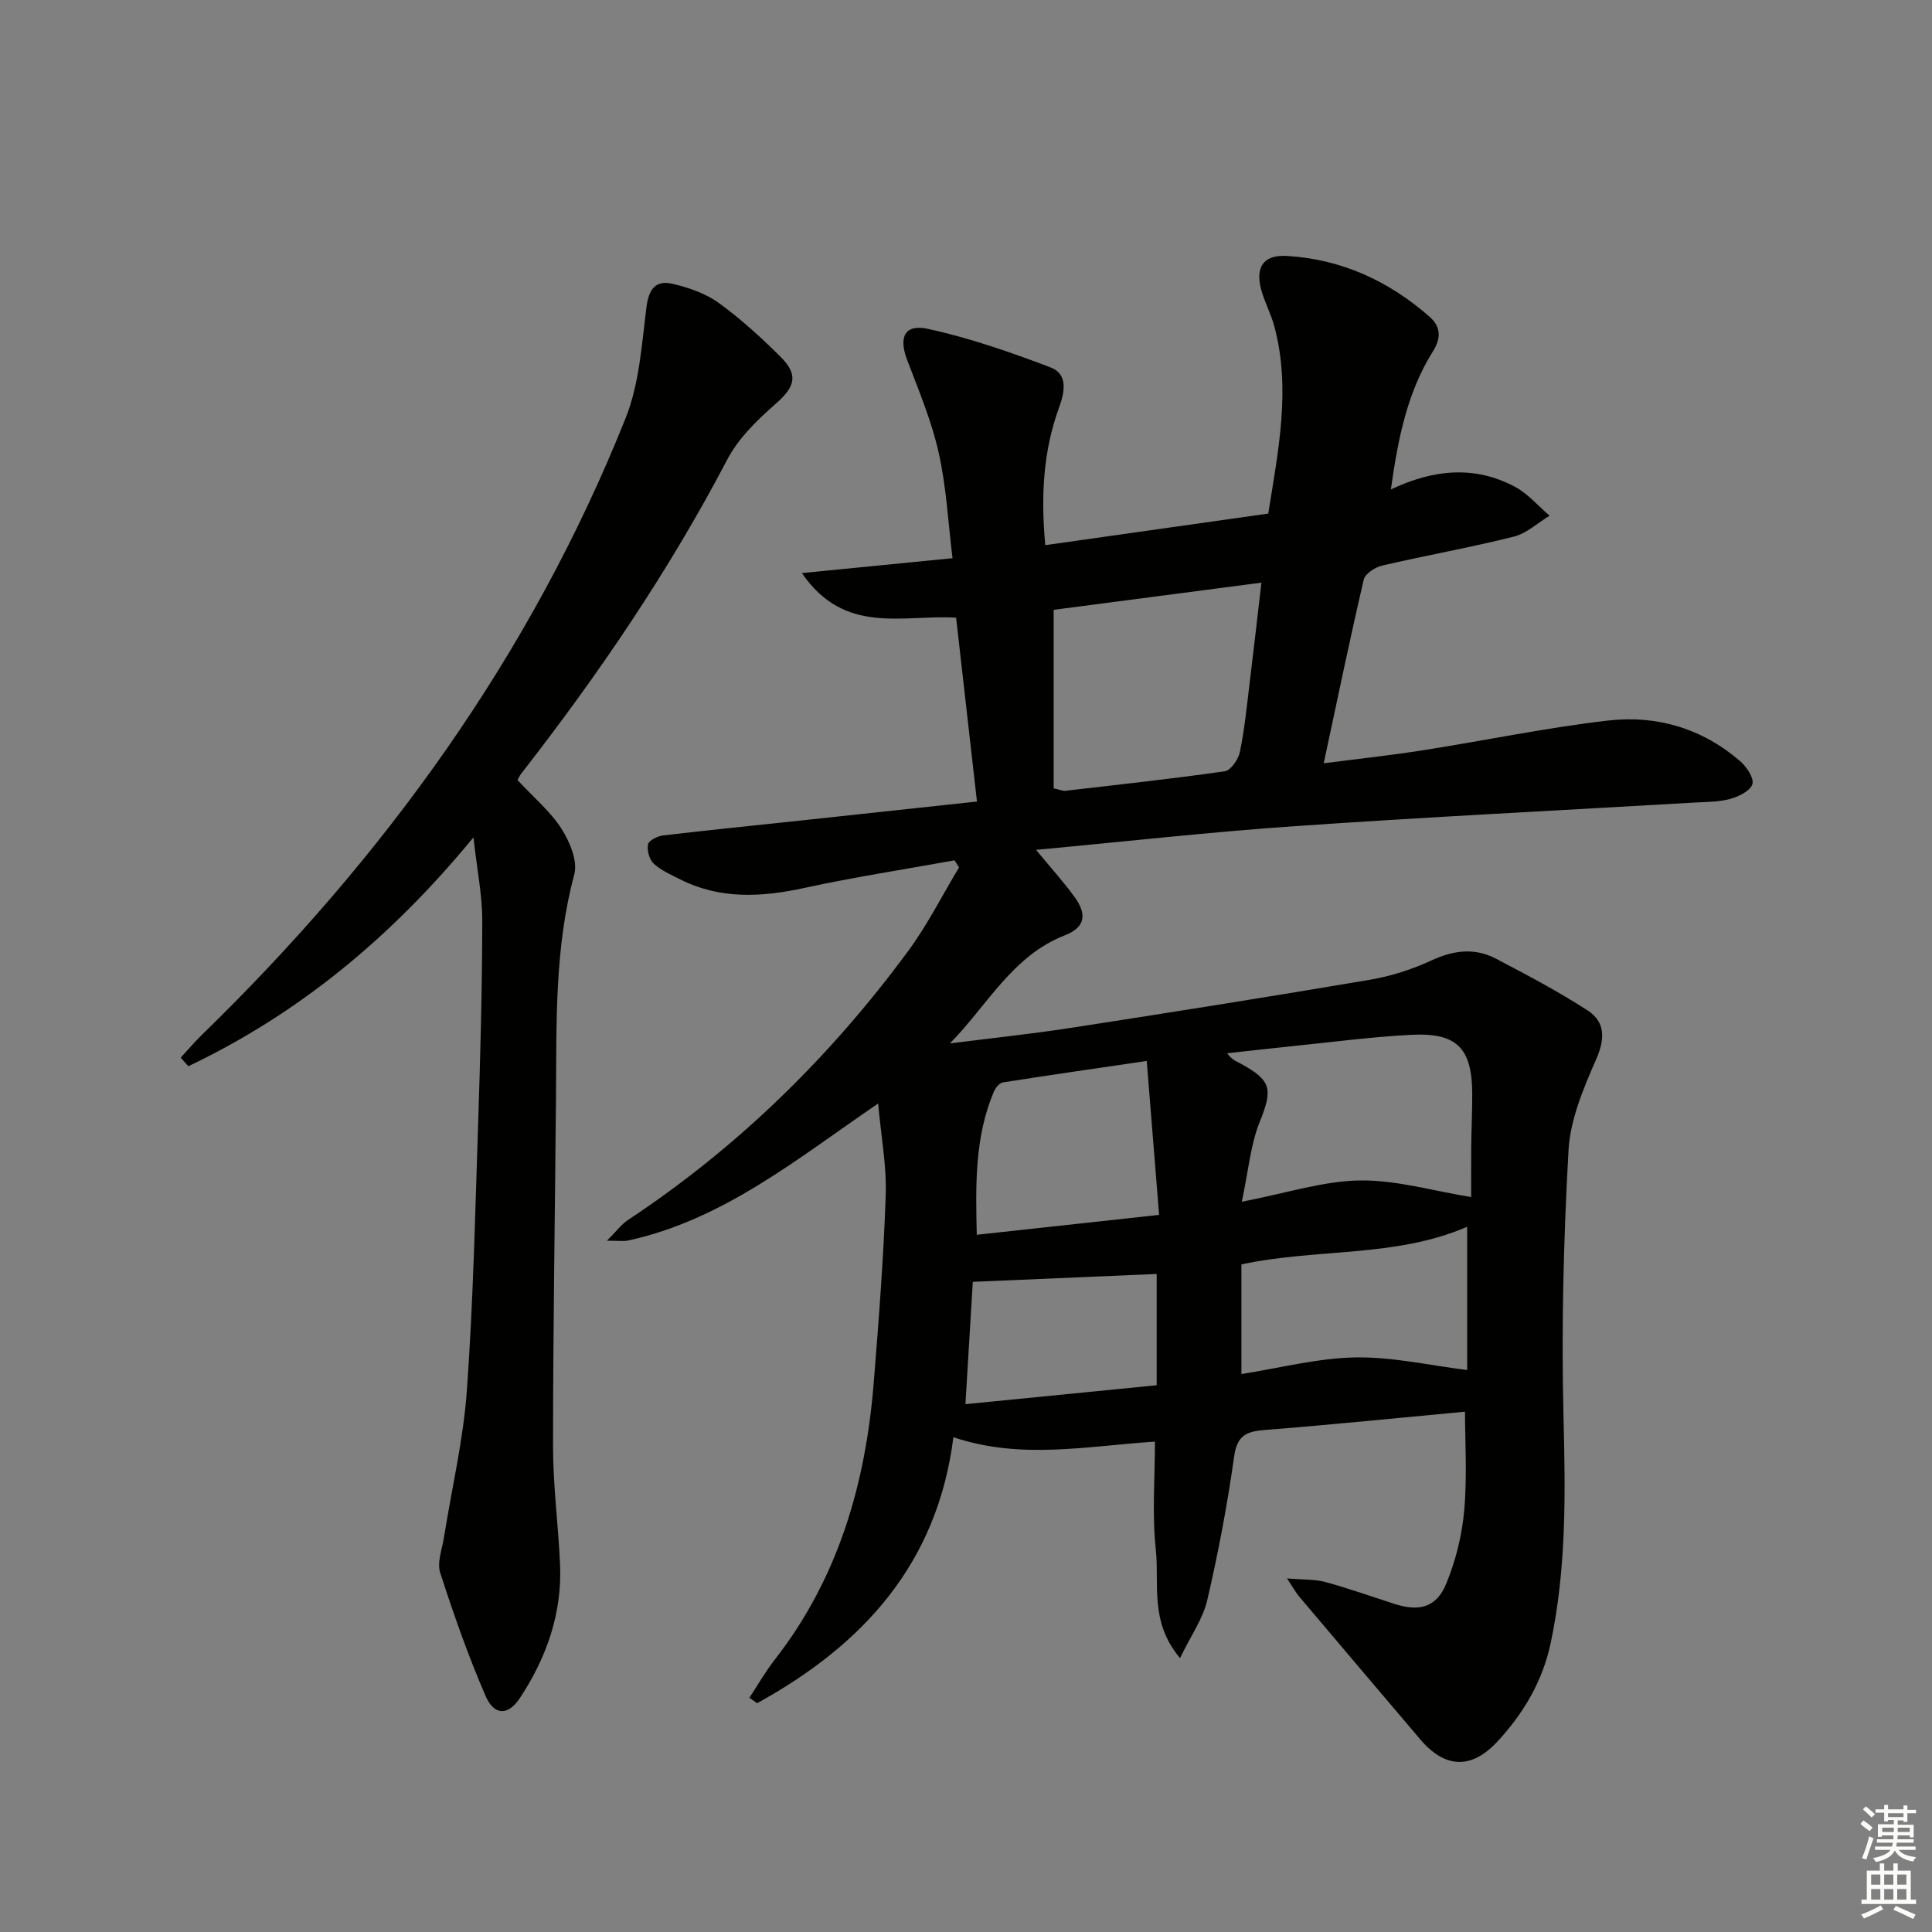 <svg enable-background="new 0 0 400 400" viewBox="0 0 400 400" xmlns="http://www.w3.org/2000/svg"><rect x="0" y="0" width="400" height="400" fill="#808080" stroke="none"/><path d="m287.97 101.33c9.04-4.27 17.47-4.9 25.64-.57 2.71 1.43 4.83 3.97 7.22 6.01-2.47 1.49-4.76 3.68-7.44 4.34-9.01 2.26-18.18 3.88-27.24 5.99-1.46.34-3.52 1.68-3.8 2.9-2.89 12.39-5.47 24.86-8.29 38.03 7.19-.93 13.9-1.65 20.57-2.7 12.78-2 25.48-4.67 38.31-6.15 10.05-1.16 19.49 1.63 27.33 8.4 1.34 1.15 2.92 3.53 2.54 4.77-.42 1.39-2.84 2.57-4.6 3.06-2.36.65-4.92.61-7.4.75-27.55 1.61-55.11 2.98-82.64 4.88-17.54 1.21-35.03 3.18-53.67 4.91 3.16 3.84 5.76 6.69 8 9.8 2.65 3.68 2.12 6.28-2.07 7.91-10.83 4.23-15.98 14.46-23.76 22.37 8.48-1.08 16.99-1.97 25.43-3.28 20.51-3.17 41-6.42 61.46-9.89 4.37-.74 8.76-2.13 12.78-4 4.58-2.13 8.96-2.69 13.37-.38 6.43 3.36 12.88 6.77 18.96 10.7 3.65 2.36 3.69 5.79 1.83 10.07-2.63 6.01-5.39 12.47-5.75 18.86-1.04 18.43-1.5 36.93-1.04 55.38.4 15.69.61 31.23-2.65 46.66-1.67 7.89-5.6 14.54-10.99 20.37-5.41 5.85-10.87 5.66-16.02-.4-8.39-9.87-16.77-19.75-25.13-29.64-.61-.73-1.07-1.59-2.46-3.69 3.42.3 5.8.16 7.98.76 4.8 1.31 9.51 2.99 14.25 4.52 5.14 1.65 8.7.75 10.73-4.17 1.99-4.81 3.29-10.11 3.74-15.3.62-7.08.15-14.26.15-20.33-13.49 1.26-27.44 2.69-41.41 3.79-3.79.3-5.76 1.07-6.38 5.45-1.4 10.01-3.29 19.98-5.58 29.82-.89 3.83-3.37 7.29-5.63 11.96-6.37-7.54-4.25-15.39-5.01-22.42-.79-7.37-.18-14.89-.18-22.4-14.21.93-27.72 3.79-41.73-.91-3.34 26.43-18.95 43.12-40.63 55.07-.54-.37-1.07-.75-1.61-1.12 1.75-2.65 3.33-5.43 5.28-7.93 13.15-16.87 18.79-36.42 20.47-57.34 1.04-12.92 2.04-25.85 2.48-38.8.21-6.03-.96-12.11-1.57-18.97-16.76 11.43-32.04 24.08-51.79 28.37-.92.2-1.92.03-4.36.03 2.02-2.01 3-3.39 4.32-4.26 22.76-15.05 41.94-33.84 58.07-55.74 3.98-5.41 7.03-11.5 10.51-17.28-.31-.49-.62-.98-.93-1.47-10.34 1.87-20.74 3.47-31.01 5.7-8.86 1.93-17.44 2.44-25.78-1.75-1.91-.96-3.97-1.85-5.5-3.27-.91-.84-1.42-2.75-1.17-3.99.16-.81 1.95-1.7 3.1-1.84 9.41-1.11 18.83-2.05 28.25-3.06 12.02-1.29 24.05-2.59 36.75-3.96-1.48-13.02-2.91-25.63-4.32-38.07-11.21-.65-23.06 3.69-31.93-9.23 10.89-1.08 20.51-2.02 31.19-3.08-.9-7.26-1.26-14.68-2.86-21.82-1.47-6.57-4.13-12.91-6.54-19.24-1.77-4.64-.56-7.47 4.26-6.43 8.65 1.87 17.11 4.83 25.41 7.97 3.65 1.38 2.98 5.05 1.81 8.26-3.32 9.06-3.81 18.4-2.88 28.56 15.61-2.21 30.81-4.37 46.17-6.54 2.07-13.04 4.71-25.77 1.27-38.71-.64-2.4-1.8-4.65-2.55-7.02-1.58-5.02.04-7.9 5.12-7.61 11.28.66 21.16 5.18 29.61 12.64 2.18 1.92 2.44 4.29.66 7.09-5.22 8.31-7.21 17.7-8.72 28.61zm-69.82 24.93v36.96c1.43.32 1.92.56 2.38.51 11.03-1.28 22.07-2.47 33.06-4.05 1.24-.18 2.79-2.45 3.11-3.98.95-4.53 1.4-9.16 1.96-13.76.86-6.99 1.65-13.98 2.5-21.31-14.95 1.96-29.08 3.81-43.01 5.63zm86.44 121.58c0-3.12-.03-6.77.01-10.42.04-3.66.22-7.31.21-10.97-.04-9.45-3.15-12.7-12.68-12.2-8.44.44-16.84 1.57-25.26 2.42-4.27.43-8.53.93-12.79 1.4.9 1.28 1.82 1.62 2.67 2.08 6.59 3.55 6.77 5.38 4.05 12.15-1.9 4.73-2.32 10.05-3.7 16.51 9.24-1.78 16.81-4.29 24.42-4.41 7.59-.11 15.23 2.18 23.07 3.44zm-67.17-28.18c-10.82 1.59-20.3 2.95-29.76 4.44-.72.11-1.55 1.11-1.88 1.89-4 9.43-3.79 19.32-3.55 29.66 12.63-1.38 24.76-2.7 37.75-4.12-.85-10.59-1.67-20.75-2.56-31.87zm19.6 64.82c7.93-1.24 15.74-3.3 23.59-3.44 7.71-.14 15.47 1.67 23.15 2.61 0-9.27 0-19.5 0-29.66-14.89 6.44-31.01 4.42-46.74 7.79zm-55.61-19.09c-.47 7.76-.99 16.38-1.53 25.33 13.73-1.36 26.52-2.63 39.6-3.92 0-8.03 0-15.59 0-23.04-12.45.53-24.75 1.06-38.07 1.63z" fill="#010100"/><path d="m107.15 161.51c3.37 3.63 6.8 6.48 9.09 10.06 1.72 2.69 3.4 6.7 2.66 9.47-4.09 15.18-3.66 30.61-3.79 46.05-.2 24.13-.61 48.26-.61 72.39 0 8.12 1.09 16.24 1.45 24.37.46 10.15-2.79 19.32-8.28 27.67-2.45 3.73-5.35 3.73-7.13-.38-3.6-8.31-6.62-16.9-9.4-25.52-.69-2.14.39-4.88.78-7.32 1.61-10.14 4.01-20.21 4.74-30.41 1.31-18.23 1.71-36.54 2.32-54.82.47-14.13.84-28.27.87-42.41.01-5.25-1.07-10.49-1.83-17.29-17.08 20.79-36.22 36.52-59.03 47.38-.53-.59-1.05-1.18-1.58-1.77 1.44-1.56 2.81-3.19 4.33-4.67 37.78-36.73 68.17-78.61 87.79-127.75 2.82-7.06 3.33-15.13 4.29-22.82.48-3.83 1.84-5.85 5.52-4.96 3.3.79 6.75 1.97 9.46 3.93 4.56 3.3 8.76 7.15 12.76 11.12 3.86 3.83 3.03 6.27-.98 9.79-3.81 3.34-7.71 7.13-10.01 11.53-12.09 23.09-26.66 44.5-42.64 65-.42.53-.67 1.15-.78 1.36z" fill="#010100"/><g fill="#fbfcfa"><path d="m385.2 377.6.6-.7c.6.4 1.3.9 1.9 1.5l-.6.7c-.8-.5-1.4-1-1.9-1.5zm.3 7.1c.6-1.4 1.1-2.9 1.5-4.5.3.1.6.3.9.4-.5 1.4-1 2.9-1.5 4.4zm.2-10.1.6-.6c.7.5 1.3 1.1 1.9 1.6l-.7.7c-.6-.6-1.2-1.2-1.8-1.7zm8.4-.8h.8v.9h1.8v.7h-1.8v1.8h-.8v-.3h-1.2v.9h3.3v2.6h-.8v-.4h-2.5c0 .3 0 .6-.1.8h3.4v.7h-3.5c0 .3-.1.6-.1.8h4v.7h-3.5c.7.9 1.9 1.3 3.6 1.5-.2.2-.4.5-.6.9-1.9-.3-3.2-1.1-3.8-2.3-.5 1.1-1.8 2-3.9 2.4-.2-.3-.4-.5-.6-.8 1.9-.4 3.1-.9 3.6-1.7h-3.2v-.7h3.5c.1-.2.1-.5.2-.8h-3.3v-.7h3.4c0-.2 0-.5 0-.8h-2.4v.3h-.8v-2.6h3.3v-.9h-1.2v.3h-.8v-1.8h-1.8v-.7h1.8v-.9h.8v.9h3.2zm-4.4 5.5h2.4c0-.3 0-.6 0-.9h-2.4zm1.2-3.1h3.2v-.8h-3.2zm4.4 2.2h-2.4v.9h2.5v-.9z"/><path d="m389.2 385.8h.9v1.5h1.9v-1.5h.9v1.5h2.7v6h1.1v.9h-11.3v-.9h1.1v-6h2.7zm.2 8.7.5.8c-1.2.6-2.5 1.3-4 1.9-.2-.3-.3-.6-.6-.8 1.6-.6 3-1.3 4.1-1.9zm-2-4.3h1.9v-2.1h-1.9zm0 3.1h1.9v-2.2h-1.9zm2.7-3.1h1.9v-2.1h-1.9zm0 3.1h1.9v-2.2h-1.9zm2.4 1.3c1.4.6 2.7 1.2 4.1 1.8l-.5.9c-1.5-.7-2.8-1.4-4.1-1.9zm2.2-6.5h-1.9v2.1h1.9zm-1.9 5.2h1.9v-2.2h-1.9z"/></g></svg>